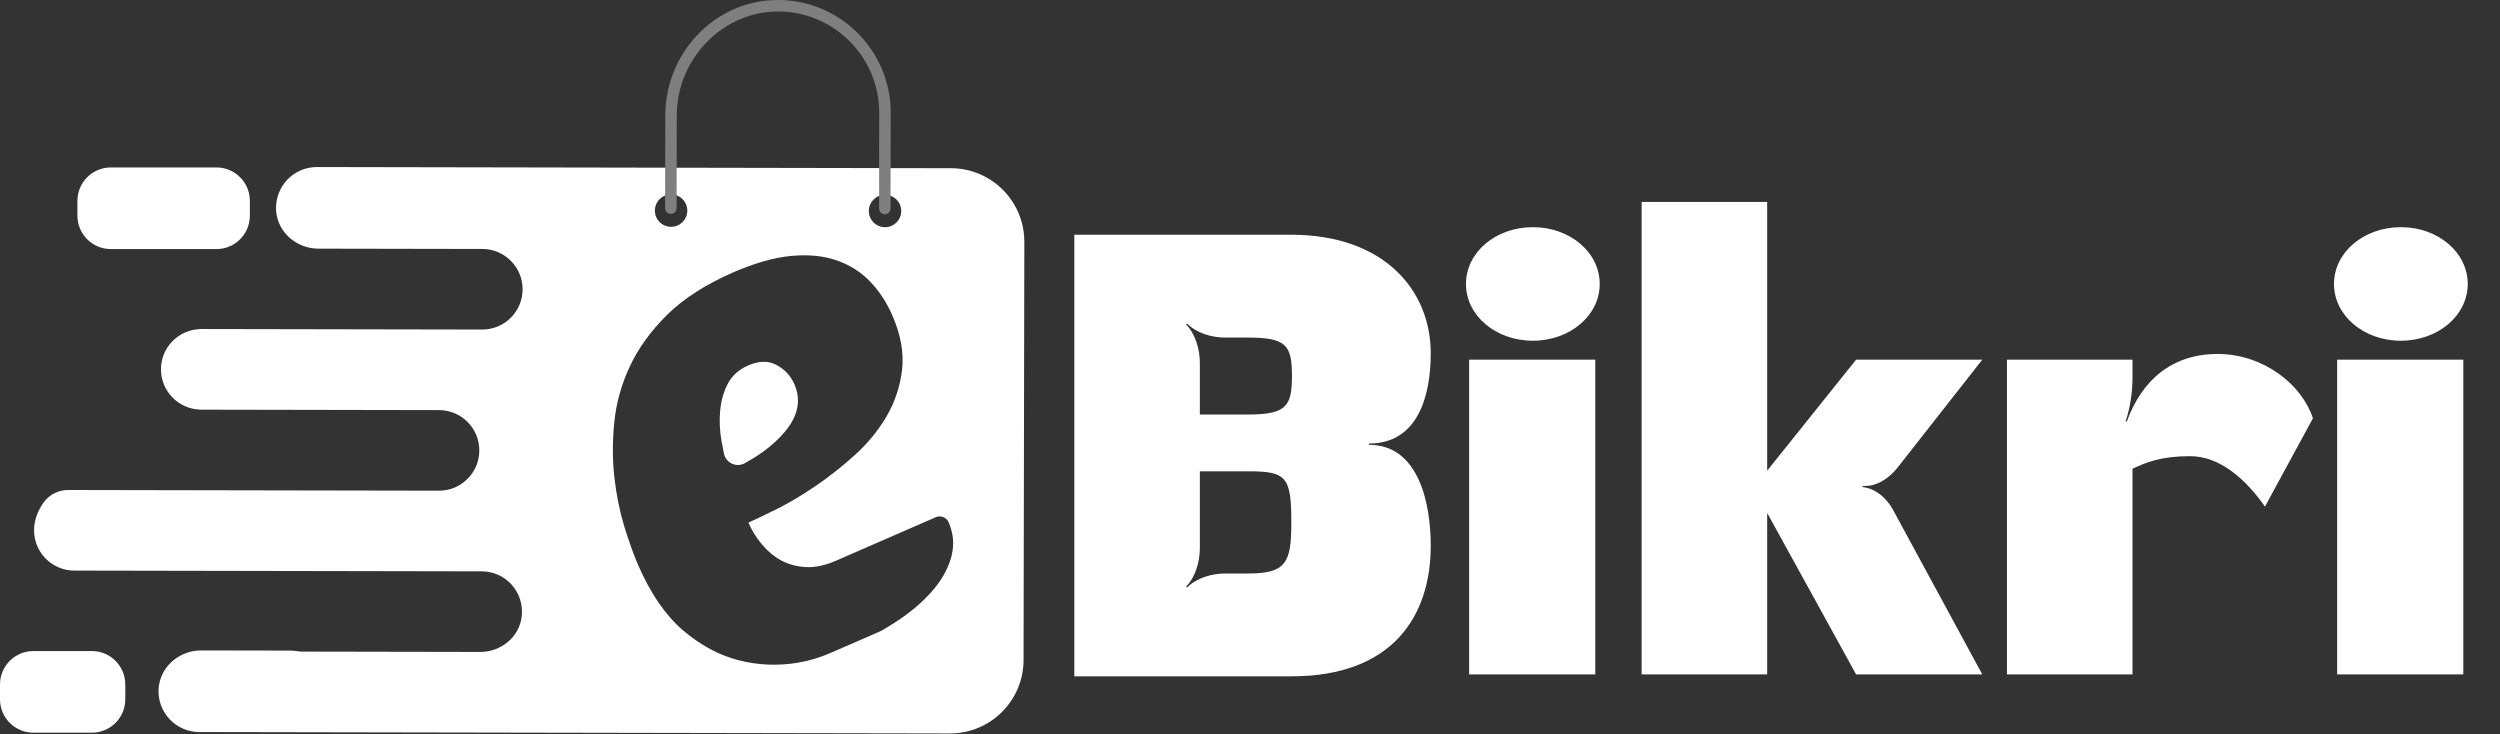<svg width="303" height="89" viewBox="0 0 303 89" fill="none" xmlns="http://www.w3.org/2000/svg">
<rect x="0" y="0" width="303" height="89" fill="#333333" stroke="none"/>
<g clip-path="url(#clip0_83_20)">
<path d="M26.235 20.295H13.431C11.196 20.295 9.384 22.107 9.384 24.342V26.14C9.384 28.375 11.196 30.187 13.431 30.187H26.235C28.47 30.187 30.282 28.375 30.282 26.14V24.342C30.282 22.107 28.47 20.295 26.235 20.295Z" fill="white"/>
<path d="M11.138 78.909H4.047C1.812 78.909 0 80.721 0 82.956V84.754C0 86.989 1.812 88.801 4.047 88.801H11.138C13.374 88.801 15.185 86.989 15.185 84.754V82.956C15.185 80.721 13.374 78.909 11.138 78.909Z" fill="white"/>
<path fill-rule="evenodd" clip-rule="evenodd" d="M91.455 55.44C91.606 55.341 91.758 55.243 91.917 55.145C93.28 54.225 94.386 53.244 95.234 52.195C96.751 50.322 97.102 48.455 96.281 46.57C95.837 45.556 95.12 44.776 94.123 44.237C94.017 44.176 93.911 44.131 93.79 44.085C92.883 43.713 91.84 43.787 90.659 44.299C89.539 44.788 88.728 45.528 88.212 46.502C87.711 47.477 87.392 48.565 87.284 49.768C87.168 50.97 87.226 52.21 87.458 53.504C87.547 54.011 87.644 54.506 87.748 54.99C87.99 56.117 89.255 56.702 90.263 56.142C90.54 55.988 90.809 55.832 91.069 55.673C91.096 55.657 91.124 55.641 91.151 55.625C91.255 55.566 91.359 55.505 91.455 55.44ZM38.415 20.245C37.044 20.243 35.812 20.79 34.913 21.686C33.937 22.665 33.364 24.048 33.466 25.551C33.656 28.174 35.962 30.133 38.591 30.137L58.465 30.174C61.158 30.18 63.345 32.368 63.34 35.067C63.335 37.766 61.139 39.946 58.447 39.941L24.194 39.877L24.194 39.891C21.593 39.998 19.515 42.13 19.511 44.752C19.506 47.382 21.575 49.521 24.176 49.637L24.176 49.651L53.219 49.705C55.911 49.71 58.098 51.898 58.093 54.598C58.091 55.947 57.539 57.17 56.654 58.045C55.776 58.927 54.564 59.467 53.215 59.472L8.257 59.388C7.078 59.386 5.962 59.948 5.281 60.909C2.47 64.874 5.241 69.149 9.017 69.156L58.414 69.248C61.301 69.261 63.605 71.804 63.224 74.781C62.907 77.243 60.691 79.019 58.208 79.015L36.578 78.974C36.353 78.974 36.129 78.945 35.907 78.91C35.669 78.874 35.426 78.854 35.176 78.853L24.372 78.833C21.673 78.828 19.311 80.904 19.216 83.603C19.12 86.392 21.335 88.692 24.104 88.725L115.13 88.894C120.05 88.903 124.046 84.922 124.055 80.002L124.149 29.313C124.158 24.393 120.177 20.397 115.257 20.388L38.415 20.245ZM115.352 67.251C115.34 67.367 115.308 67.478 115.276 67.589L115.269 67.611C115.264 67.63 115.258 67.648 115.253 67.666C114.812 69.118 114.015 70.493 112.856 71.776C111.712 73.059 110.318 74.229 108.69 75.3C108.086 75.686 107.489 76.059 106.886 76.412C106.822 76.45 106.756 76.483 106.687 76.513L100.705 79.119C99.426 79.669 98.102 80.09 96.733 80.314C96.725 80.314 96.717 80.314 96.702 80.322C94.251 80.725 91.847 80.623 89.496 80.013C87.145 79.411 84.909 78.205 82.787 76.401C80.681 74.605 78.871 71.977 77.357 68.519C76.808 67.247 76.243 65.681 75.665 63.812C75.101 61.95 74.696 59.946 74.458 57.813C74.22 55.68 74.224 53.449 74.456 51.143C74.687 48.837 75.318 46.577 76.351 44.371C77.391 42.164 78.9 40.08 80.885 38.125C82.877 36.17 85.527 34.474 88.827 33.028C91.469 31.876 93.844 31.207 95.939 31.014C98.034 30.829 99.864 31.014 101.436 31.569C103.016 32.124 104.353 32.973 105.454 34.125C106.564 35.276 107.461 36.639 108.147 38.221C109.171 40.552 109.56 42.746 109.337 44.772C109.099 46.813 108.475 48.703 107.458 50.455C106.427 52.2 105.138 53.779 103.57 55.182C102.01 56.593 100.404 57.846 98.776 58.954C97.141 60.063 95.589 60.975 94.128 61.706C92.735 62.399 91.638 62.919 90.843 63.28L90.707 63.341C91.128 64.302 91.679 65.195 92.373 66.013C93.06 66.831 93.845 67.475 94.706 67.938C95.582 68.409 96.573 68.668 97.684 68.73C98.796 68.785 100.021 68.531 101.338 67.951L113.41 62.687C114 62.431 114.703 62.69 114.967 63.28V63.295C115.546 64.619 115.672 65.936 115.352 67.251ZM81.335 27.49C82.421 27.49 83.3 26.611 83.3 25.526C83.3 24.44 82.421 23.561 81.335 23.561C80.25 23.561 79.371 24.44 79.371 25.526C79.371 26.611 80.25 27.49 81.335 27.49ZM109.231 25.574C109.231 26.659 108.351 27.538 107.266 27.538C106.181 27.538 105.301 26.659 105.301 25.574C105.301 24.489 106.181 23.609 107.266 23.609C108.351 23.609 109.231 24.489 109.231 25.574Z" fill="white"/>
<path d="M93.792 0.009C86.399 0.275 80.645 6.573 80.632 13.971L80.611 25.228C80.61 25.61 80.919 25.921 81.302 25.922L81.309 25.922C81.691 25.922 82.001 25.613 82.002 25.231L82.007 22.593L82.023 13.963C82.036 7.1 87.662 1.266 94.524 1.393C101.194 1.517 106.575 6.987 106.563 13.683L106.546 22.638L106.554 22.638L106.549 25.276C106.548 25.659 106.857 25.969 107.24 25.97C107.622 25.97 107.932 25.661 107.933 25.279L107.954 13.686C107.969 5.979 101.564 -0.27 93.792 0.009Z" fill="#7E7F7E"/>
</g>
<path d="M165.913 53.911C172.106 53.911 173.406 61.327 173.406 66.144C173.406 74.554 168.895 81.971 156.509 81.971H130.207V28.451H156.509C167.748 28.451 173.406 35.179 173.406 42.824C173.406 47.794 171.953 53.758 165.913 53.758V53.911ZM148.481 69.508H151.233C155.897 69.508 156.509 68.208 156.509 63.315C156.509 57.734 155.897 57.122 151.233 57.122H145.422V66.45C145.422 68.055 144.887 69.967 143.74 71.114L143.893 71.19C145.04 70.043 146.875 69.508 148.481 69.508ZM145.422 50.241H151.233C155.897 50.241 156.585 49.247 156.585 45.577C156.585 41.831 155.897 40.913 151.233 40.913H148.481C146.875 40.913 145.04 40.378 143.893 39.231L143.74 39.307C144.887 40.454 145.422 42.366 145.422 43.971V50.241ZM177.676 34.414C177.676 30.591 181.27 27.533 185.781 27.533C190.292 27.533 193.885 30.591 193.885 34.414C193.885 38.237 190.292 41.295 185.781 41.295C181.27 41.295 177.676 38.237 177.676 34.414ZM178.059 81.741V43.589H193.35V81.741H178.059ZM240.254 43.589L229.932 56.74C228.938 57.963 227.409 59.033 225.803 58.88L225.727 59.033C227.332 59.186 228.709 60.41 229.473 61.862L240.254 81.741H224.962L214.182 62.168V81.741H198.967V24.475H214.182V57.045L224.962 43.589H240.254ZM257.77 51.082C259.605 46.036 263.275 42.901 268.78 42.901C274.361 42.901 279.025 46.647 280.325 50.7L274.514 61.404C272.22 58.116 269.086 55.287 265.416 55.287C261.899 55.287 260.064 56.051 258.458 56.816V81.741H243.243V43.589H258.458V45.883C258.458 47.488 258.152 49.553 257.617 51.082H257.77ZM282.88 34.414C282.88 30.591 286.473 27.533 290.984 27.533C295.495 27.533 299.089 30.591 299.089 34.414C299.089 38.237 295.495 41.295 290.984 41.295C286.473 41.295 282.88 38.237 282.88 34.414ZM283.262 81.741V43.589H298.553V81.741H283.262Z" fill="white"/>
<defs>
<clipPath id="clip0_83_20">
<rect width="124.149" height="88.894" fill="white"/>
</clipPath>
</defs>
</svg>
